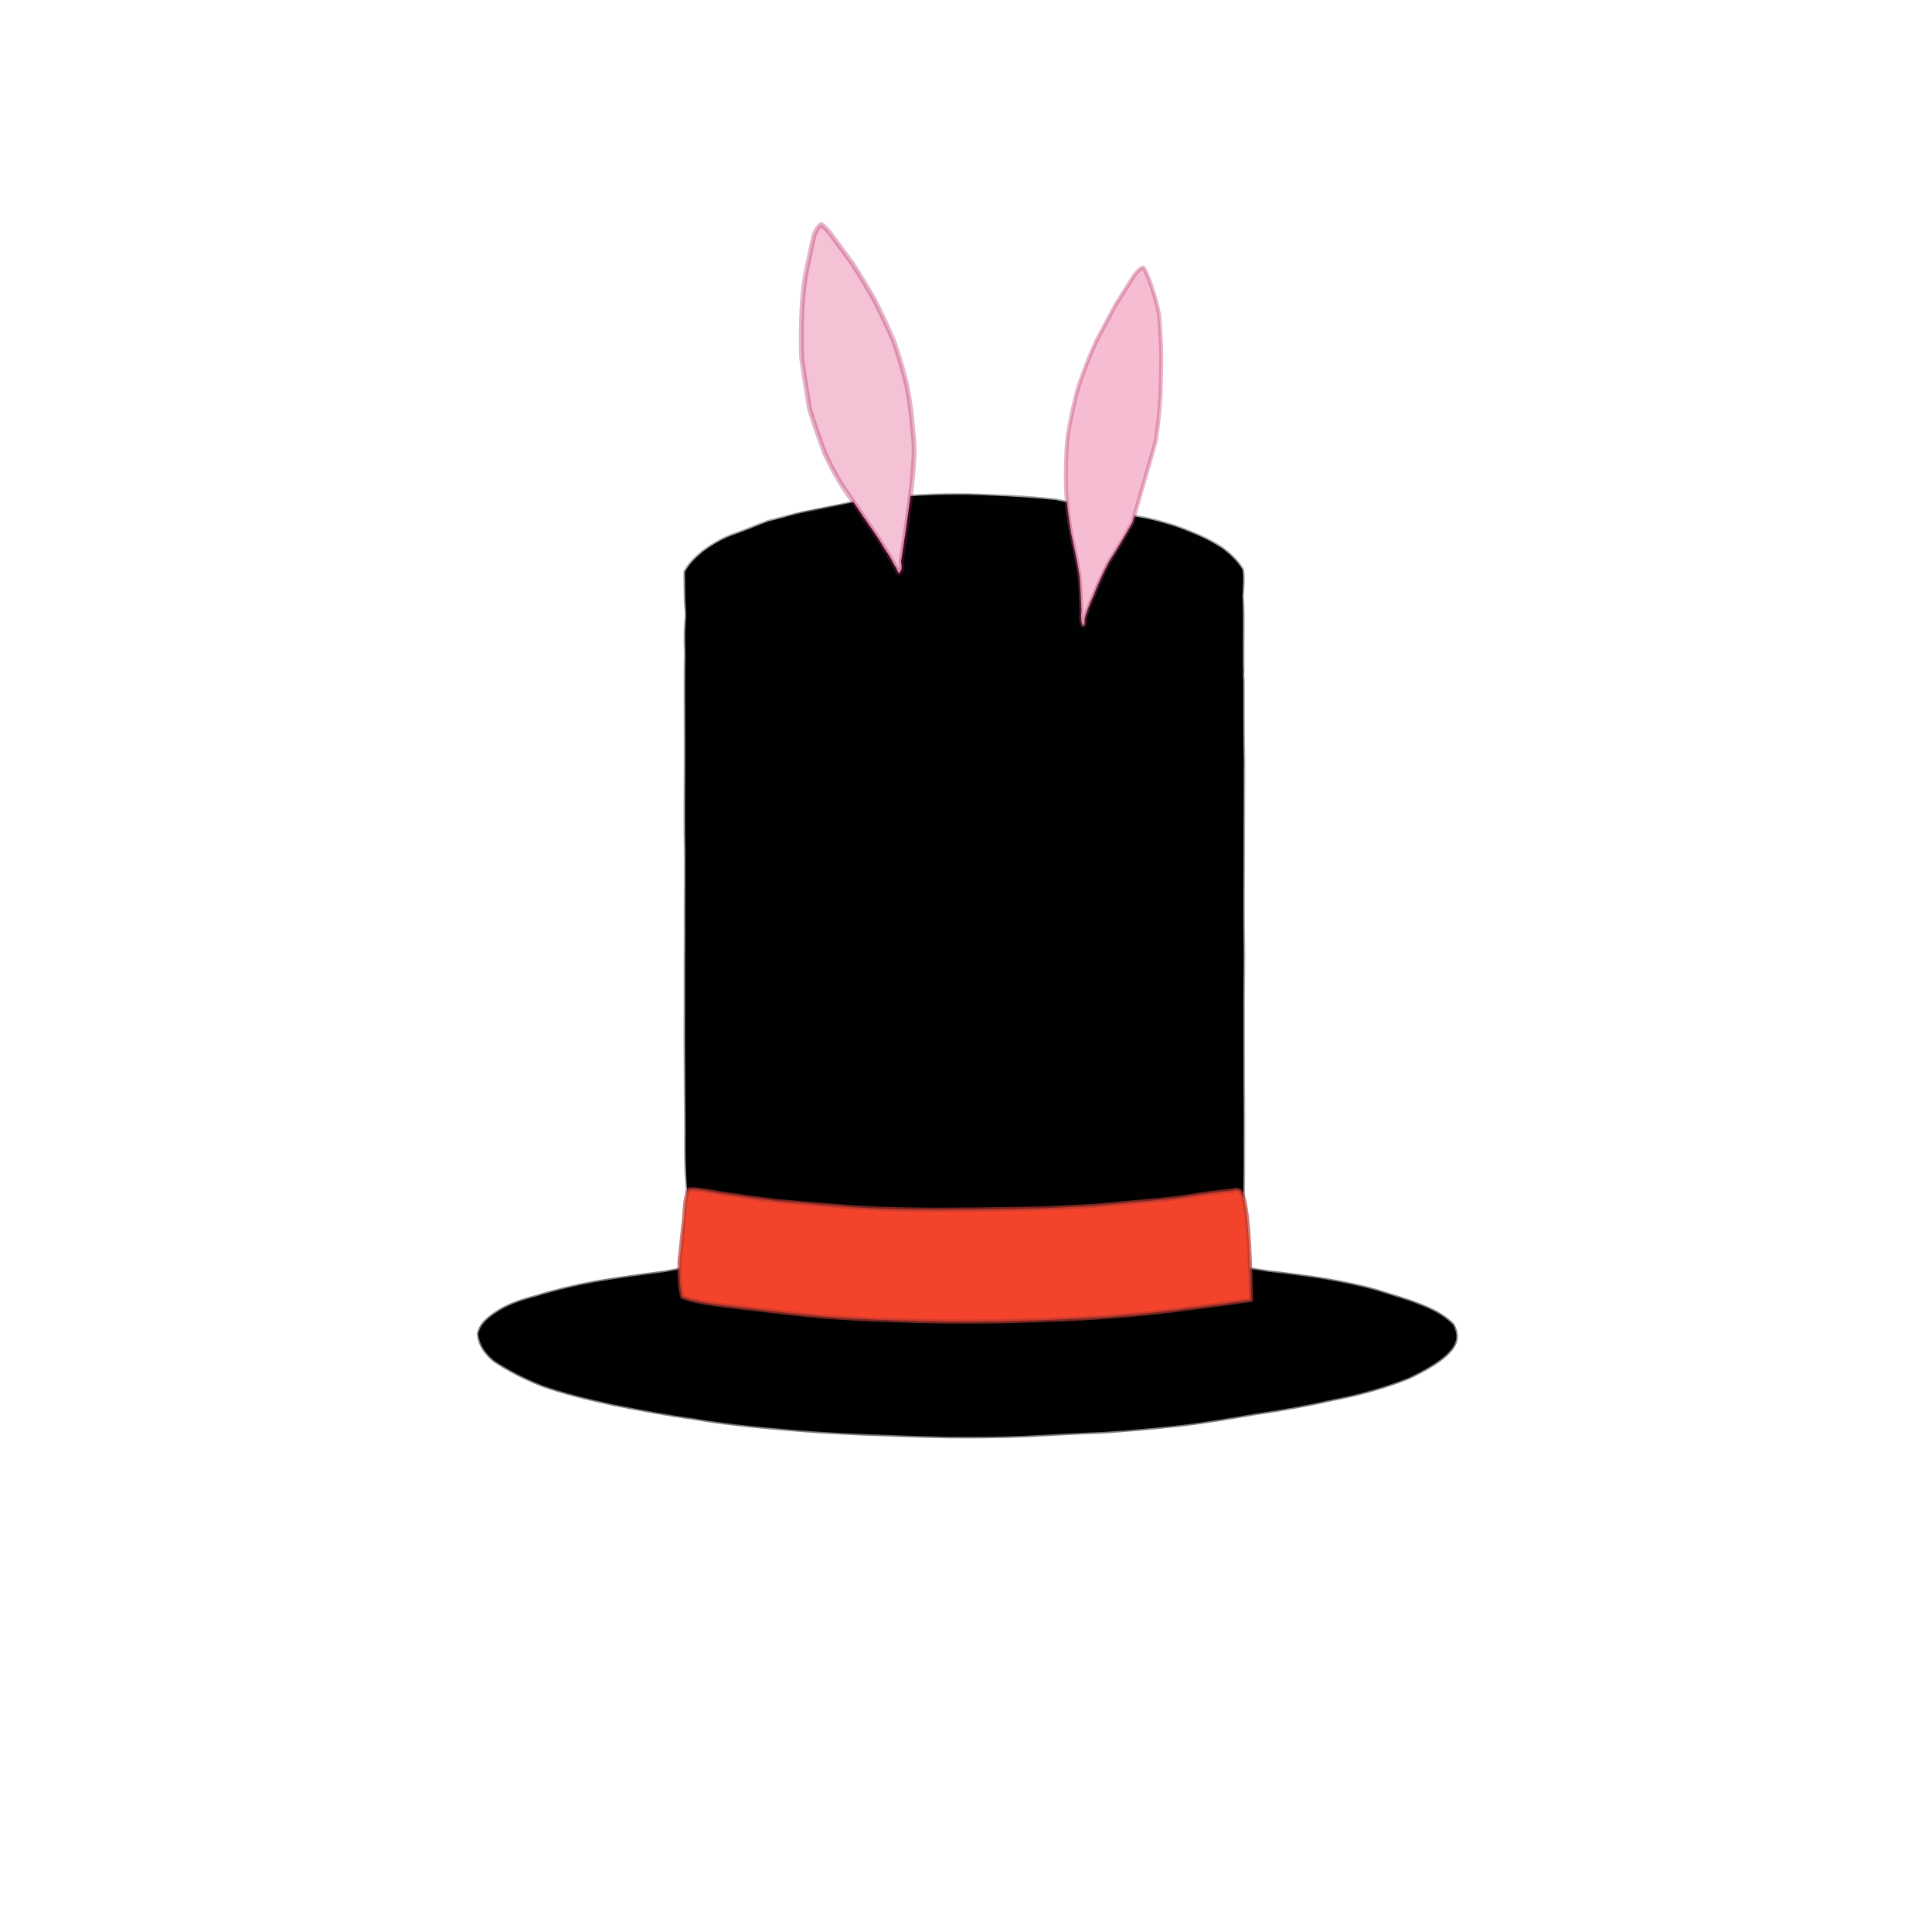 <?xml version="1.0" ?>
<svg xmlns="http://www.w3.org/2000/svg" version="1.1" width="512" height="512" viewBox="0 0 512 512">
  <defs/>
  <g>
    <path d="M 329.454 327.854 C 325.131 330.338 320.744 332.828 316.236 335.313 C 311.636 337.788 306.861 340.172 301.887 342.481 C 296.697 344.652 291.285 346.718 285.631 348.596 C 279.702 350.241 273.519 351.657 267.129 352.812 C 260.553 353.647 253.847 354.12 247.057 354.233 C 240.186 353.94 233.31 353.225 226.503 352.118 C 219.807 350.53 213.291 348.49 207.097 345.968 C 201.367 342.959 196.168 339.463 191.619 335.414 C 187.771 330.851 184.731 325.728 182.669 320.062 C 181.711 313.784 181.575 306.959 181.679 299.63 C 181.64 291.848 181.558 283.662 181.53 275.112 C 181.6 266.325 181.502 257.324 181.601 248.217 C 181.521 239.056 181.748 229.959 181.554 220.949 C 181.492 212.116 181.641 203.496 181.596 195.183 C 181.561 187.204 181.515 179.685 181.639 172.827 C 181.363 166.629 181.735 161.033 183.189 156.053 C 185.677 151.704 189.227 147.883 193.651 144.466 C 198.717 141.382 204.452 138.67 210.824 136.445 C 217.796 134.803 225.117 133.527 232.779 132.556 C 240.687 131.848 248.621 131.352 256.464 131.282 C 264.238 131.641 271.911 132.354 279.34 133.557 C 286.436 135.182 293.079 137.253 299.258 139.652 C 305.016 142.485 310.291 145.752 315.017 149.386 C 319.103 153.456 322.533 157.988 325.301 162.923 C 327.422 168.246 328.815 174.027 329.495 180.305 C 329.502 187.12 329.469 194.361 329.614 201.968 C 329.567 209.862 329.587 218.06 329.559 226.451 C 329.502 235.013 329.478 243.731 329.603 252.535 C 329.531 261.467 329.502 270.42 329.544 279.414 C 329.502 288.426 329.751 297.508 329.454 327.854" stroke-width="0.805" fill="rgb(0, 0, 1)" opacity="1.0" stroke="rgb(5, 2, 0)" stroke-opacity="0.346" stroke-linecap="round" stroke-linejoin="round"/>
    <path d="M 373.342 365.107 C 366.885 367.682 360.128 369.539 353.29 370.854 C 346.51 372.399 339.587 373.637 332.679 374.625 C 325.951 375.794 319.294 376.932 312.684 377.694 C 306.095 378.413 299.351 379.044 292.643 379.477 C 285.86 379.733 279.094 380.086 272.202 380.474 C 265.156 380.784 258.097 380.824 250.995 380.762 C 243.777 380.618 236.403 380.336 228.955 380.053 C 221.466 379.714 214.048 379.333 206.577 378.601 C 198.993 377.972 191.485 377.2 184.133 375.922 C 176.775 374.93 169.536 373.551 162.499 372.167 C 155.763 370.698 149.483 369.163 143.781 367.165 C 138.719 365.146 134.429 362.898 130.941 360.544 C 128.295 358.348 126.993 356.026 126.779 353.52 C 127.172 351.333 128.775 349.703 131.197 348.072 C 134.02 346.07 137.619 344.743 141.934 343.625 C 146.719 342.133 151.975 340.833 157.636 339.793 C 163.5 338.773 169.807 337.934 176.231 337.108 C 182.637 335.848 189.205 334.71 196.021 333.865 C 202.99 333.288 209.973 332.892 216.931 332.572 C 223.938 332.247 231.02 331.979 238.098 331.803 C 245.104 331.735 252.074 331.728 259.021 331.748 C 265.974 331.804 272.879 331.927 279.693 332.064 C 286.4 332.275 293.023 332.59 299.584 332.976 C 306.058 333.396 312.409 333.9 318.571 334.524 C 324.533 335.258 330.285 336.113 335.902 337.005 C 341.387 337.617 346.647 338.309 351.552 339.101 C 356.295 339.979 360.863 340.848 365.048 342.092 C 369 343.381 372.862 344.42 376.386 345.851 C 379.775 347.141 382.766 348.75 385.105 351.11 C 386.554 354.24 387.85 358.218 373.342 365.107" stroke-width="0.813" fill="rgb(0, 0, 0)" opacity="1.0" stroke="rgb(0, 1, 0)" stroke-opacity="0.507" stroke-linecap="round" stroke-linejoin="round"/>
    <path d="M 298.246 177.858 C 294.266 178.556 290.268 179.264 286.251 179.984 C 282.25 180.683 278.253 181.384 274.211 182.045 C 270.146 182.696 266.067 183.339 261.987 183.93 C 257.854 184.457 253.651 184.933 249.456 185.332 C 245.248 185.649 240.953 185.881 236.643 185.983 C 232.33 185.994 228.016 185.87 223.686 185.596 C 219.351 185.156 215.075 184.562 210.926 183.801 C 206.906 182.813 202.998 181.591 199.186 180.229 C 195.602 178.684 192.357 176.875 189.481 174.861 C 186.931 172.699 184.827 170.298 183.252 167.715 C 182.234 165.023 181.763 162.187 181.62 159.307 C 181.583 156.486 181.511 153.896 181.51 151.587 C 182.489 149.657 184.158 147.985 186.215 146.246 C 188.559 144.539 191.044 142.98 193.983 141.869 C 196.969 140.859 200.106 139.501 203.519 138.216 C 207.19 137.264 211.122 136.155 215.348 135.399 C 219.505 134.586 223.677 133.683 228.002 132.722 C 232.353 132.206 236.572 131.8 240.793 131.561 C 245.151 131.232 249.607 131.084 254.007 131.122 C 258.263 131.139 262.509 131.367 266.872 131.529 C 271.202 131.738 275.451 132.054 279.66 132.498 C 283.798 133.322 287.907 134.172 292.067 135.06 C 296.149 135.956 300.139 136.805 304.089 137.483 C 307.88 138.351 311.554 139.418 314.915 140.822 C 318.184 142.077 321.159 143.536 323.834 145.286 C 326.185 147.032 328.037 148.898 329.279 150.969 C 329.624 153.192 329.369 155.535 329.259 158.151 C 329.463 161.027 329.415 164.122 329.412 167.353 C 329.403 170.717 329.372 174.051 329.398 177.431 C 329.321 180.895 329.544 184.439 298.246 177.858" stroke-width="0.819" fill="rgb(0, 1, 1)" opacity="1.0" stroke="rgb(0, 0, 0)" stroke-opacity="0.38" stroke-linecap="round" stroke-linejoin="round"/>
    <path d="M 331.518 344.503 C 324.381 345.542 317.233 346.409 310.005 347.372 C 302.669 348.227 295.187 348.929 287.52 349.353 C 279.676 349.747 271.706 350.031 263.583 350.186 C 255.248 350.288 246.849 350.235 238.515 349.927 C 230.207 349.704 222.013 349.292 214.066 348.51 C 206.484 347.703 199.478 346.853 193.151 346.112 C 187.704 345.428 183.534 344.793 180.851 343.676 C 180.079 341.333 180.118 338.096 180.078 334.374 C 180.45 330.456 180.936 326.504 181.312 322.659 C 181.507 319.274 181.766 316.736 182.535 315.232 C 184.181 315.01 186.884 315.492 190.619 316.189 C 195.2 316.875 200.483 317.616 206.463 318.344 C 213.018 318.896 219.903 319.522 227.091 320.011 C 234.482 320.469 241.931 320.584 249.365 320.586 C 256.711 320.571 263.966 320.478 270.995 320.353 C 277.735 320.249 284.127 319.852 290.169 319.552 C 295.792 319.027 301.095 318.542 306.036 318.103 C 310.496 317.715 314.523 317.192 318.166 316.534 C 321.425 316.045 324.349 315.741 326.934 315.446 C 328.999 314.915 330.964 314.374 331.518 344.503" stroke-width="1.082" fill="rgb(244, 67, 43)" opacity="1.0" stroke="rgb(182, 58, 49)" stroke-opacity="0.664" stroke-linecap="round" stroke-linejoin="round"/>
    <path d="M 238.789 148.884 C 238.965 149.605 238.97 150.345 238.867 150.987 C 238.566 151.627 238.327 151.918 238.092 151.824 C 237.78 151.305 237.596 150.544 237.073 149.862 C 236.41 148.653 235.621 147.091 234.375 145.368 C 233.249 143.388 231.751 141.16 230.025 138.732 C 228.158 136.125 226.429 133.271 224.269 130.339 C 222.131 127.191 220.262 123.813 218.625 120.273 C 217.189 116.444 215.757 112.452 214.499 108.253 C 213.822 103.854 213.08 99.425 212.458 94.957 C 212.275 90.473 212.347 86.094 212.534 81.854 C 212.749 77.732 213.203 73.948 213.951 70.571 C 214.601 67.434 215.18 64.663 215.708 62.451 C 216.33 60.818 216.994 59.817 217.693 59.543 C 218.477 60.034 219.486 61.144 220.73 62.846 C 222.238 64.854 223.985 67.225 225.891 69.871 C 227.863 72.838 229.786 76.101 231.715 79.434 C 233.547 83.047 235.285 86.739 236.864 90.468 C 238.196 94.288 239.402 98.273 240.348 102.258 C 241.129 106.281 241.617 110.32 241.931 114.383 C 242.447 118.491 242.9 122.537 238.789 148.884" stroke-width="1.293" fill="rgb(245, 193, 212)" opacity="1.0" stroke="rgb(174, 33, 95)" stroke-opacity="0.331" stroke-linecap="round" stroke-linejoin="round"/>
    <path d="M 300.105 138.449 C 298.075 142.012 296.043 145.531 293.946 148.724 C 292.241 151.89 290.885 155.003 289.785 157.803 C 288.687 160.166 287.892 162.264 287.455 163.921 C 287.409 165.155 287.451 165.762 287.022 165.786 C 286.504 165.062 286.431 163.677 286.585 161.673 C 286.452 159.135 286.405 156.164 286.105 152.812 C 285.599 149.204 284.732 145.478 283.916 141.556 C 283.229 137.531 282.666 133.344 282.496 129.05 C 282.404 124.704 282.489 120.271 282.895 115.793 C 283.64 111.29 284.567 106.787 285.816 102.396 C 287.231 98.22 288.788 94.226 290.508 90.422 C 292.385 86.908 294.156 83.502 295.896 80.384 C 297.6 77.656 299.189 75.19 300.468 73.166 C 301.513 71.754 302.295 70.986 302.968 70.889 C 303.593 71.733 304.13 73.161 304.87 75.069 C 305.715 77.433 306.563 80.22 307.171 83.378 C 307.473 86.775 307.659 90.29 307.732 93.828 C 307.756 97.422 307.642 101.121 307.542 104.874 C 307.296 108.744 306.909 112.693 306.346 116.542 C 305.428 120.262 304.199 123.92 300.105 138.449" stroke-width="1.063" fill="rgb(246, 189, 210)" opacity="1.0" stroke="rgb(191, 66, 118)" stroke-opacity="0.39" stroke-linecap="round" stroke-linejoin="round"/>
  </g>
</svg>
